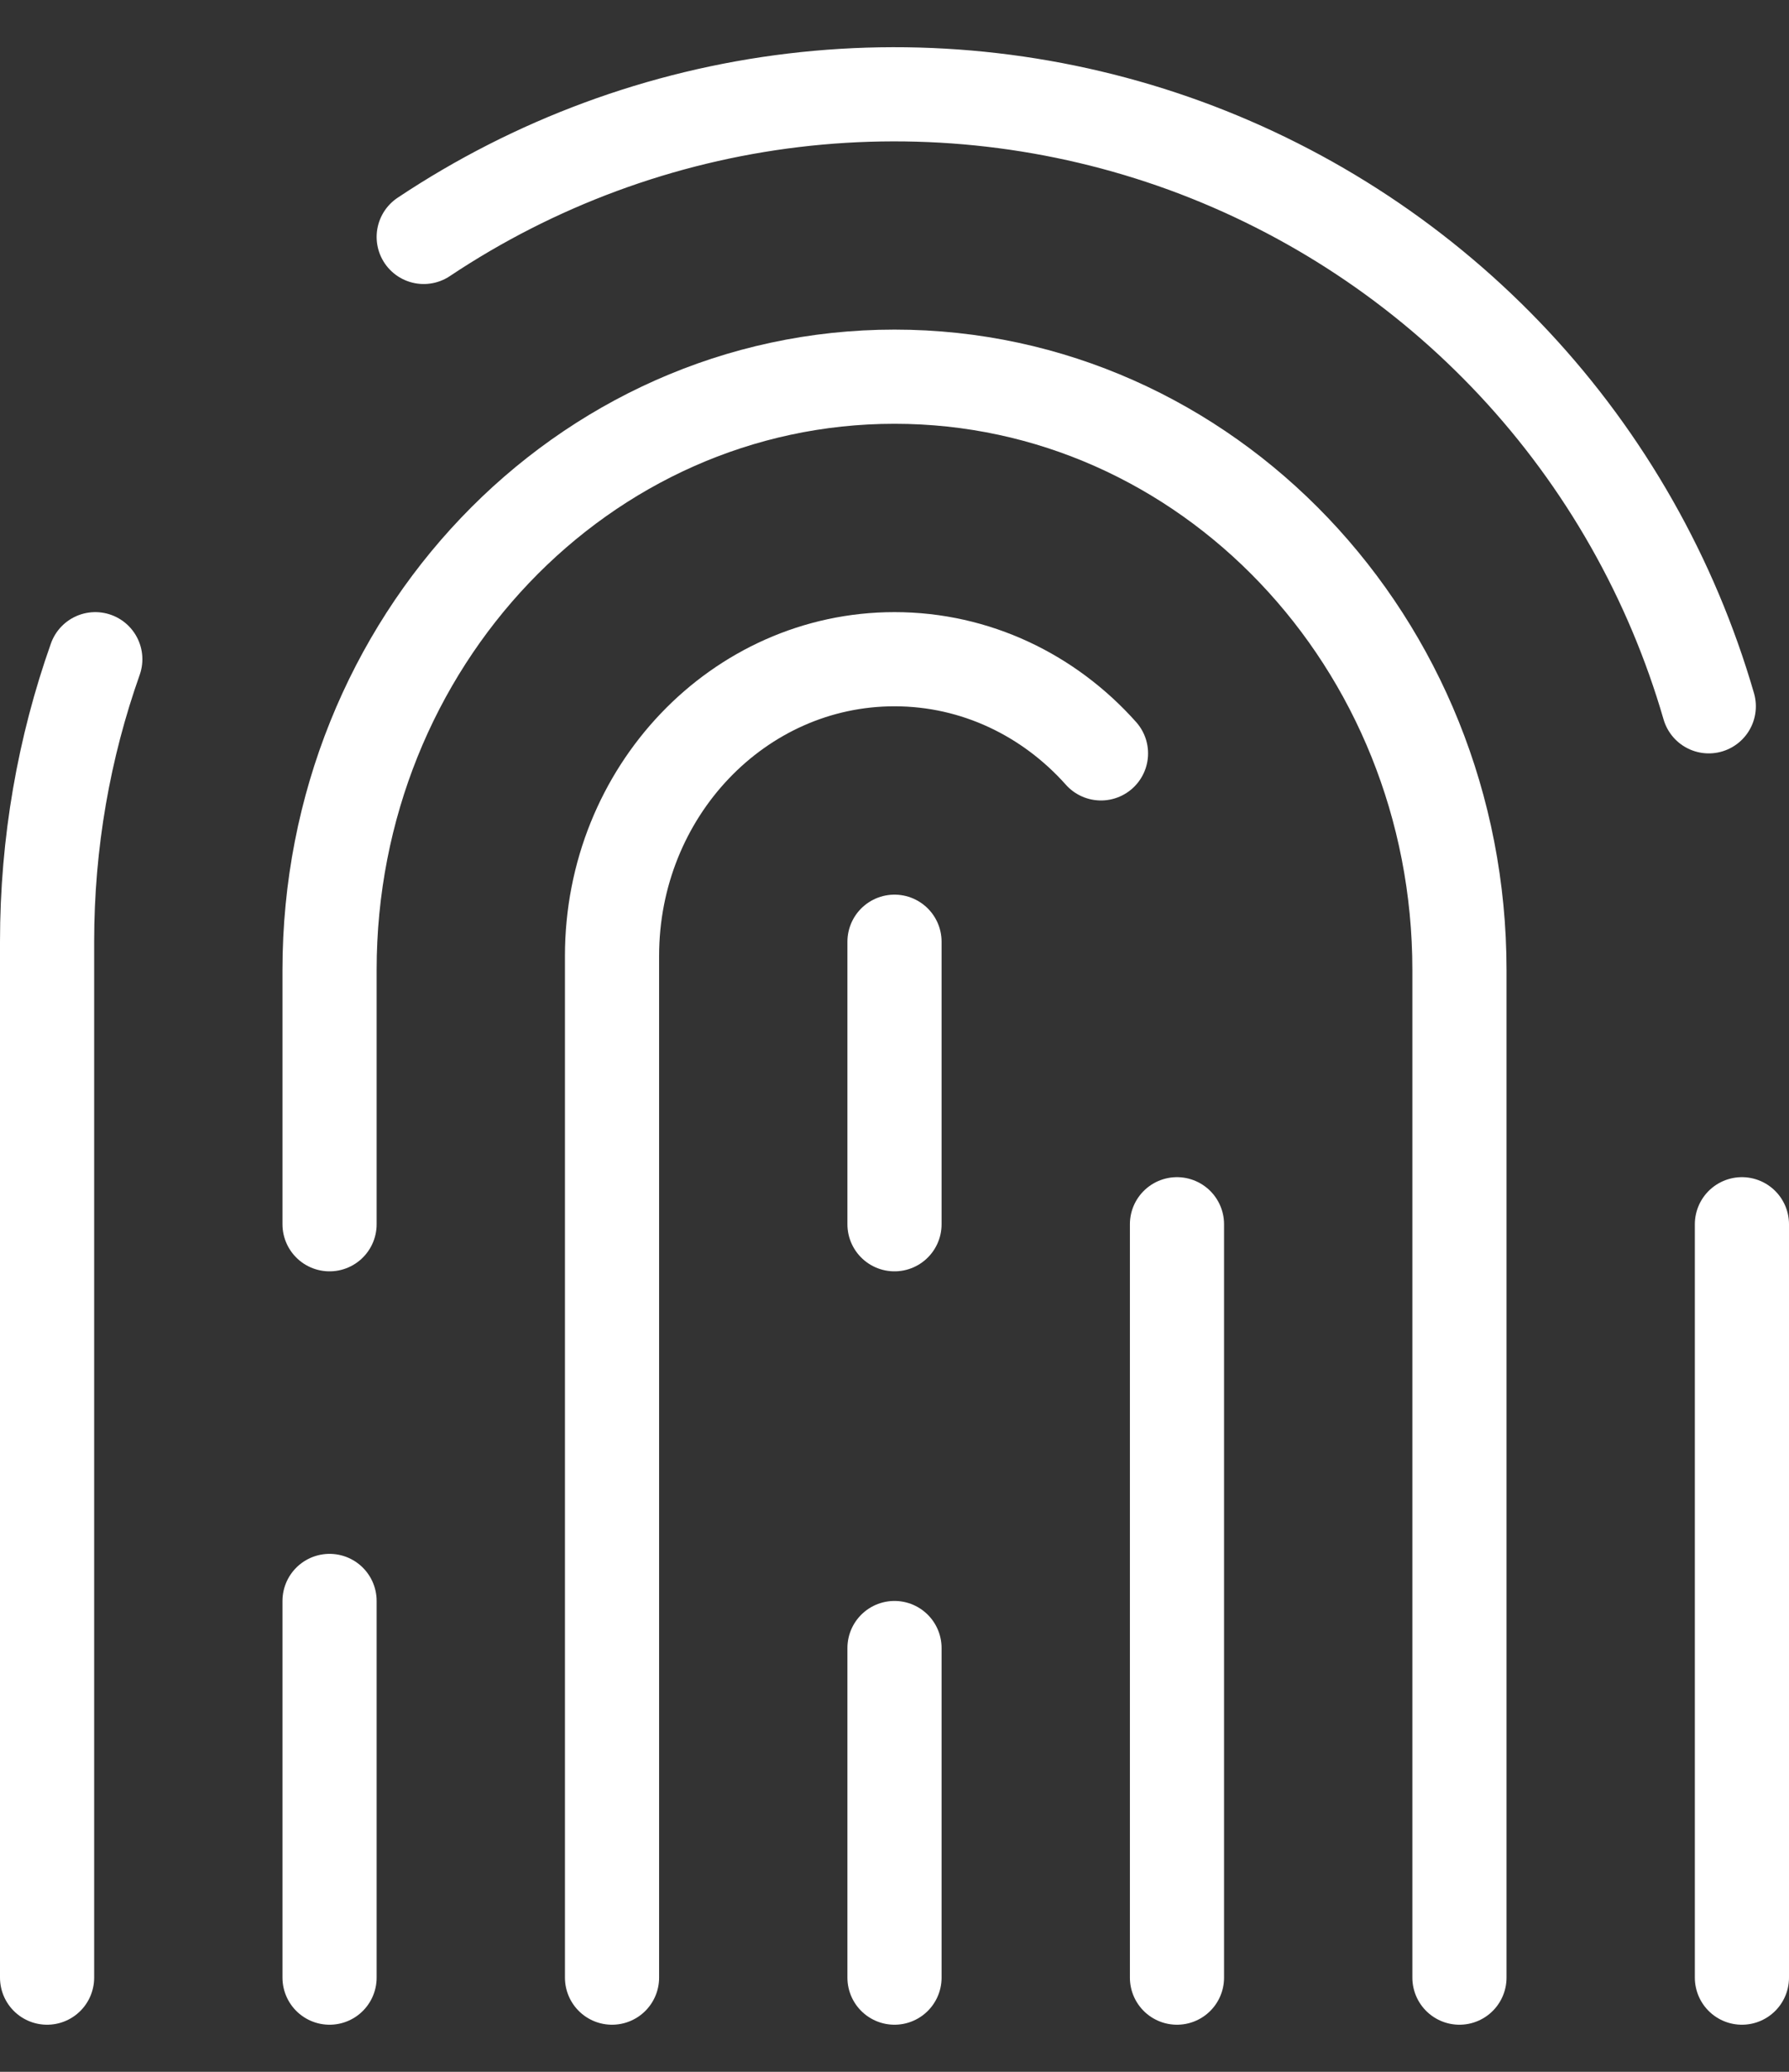 <svg width="19" height="22" viewBox="0 0 19 22" fill="none" xmlns="http://www.w3.org/2000/svg">
  <rect x="0" y="0" width="19" height="22" fill="#333333" stroke="none"/>
  <path
    d="M4.5 2.516C5.677 1.731 7.023 1.233 8.428 1.065C9.833 0.897 11.258 1.062 12.588 1.547C13.917 2.033 15.114 2.825 16.08 3.859C17.046 4.893 17.754 6.141 18.148 7.5M18.5 21V13M0.5 21V10C0.5 8.948 0.68 7.938 1.012 7"
    stroke="white" stroke-linecap="round" stroke-linejoin="round" />
  <path d="M15.5 21V10.3C15.5 6.82 12.814 4 9.5 4C6.186 4 3.5 6.82 3.5 10.3V13M3.5 21V17"
    stroke="white" stroke-linecap="round" stroke-linejoin="round" />
  <path
    d="M6.5 21V10.15C6.5 8.41 7.843 7 9.5 7C10.365 7 11.145 7.385 11.693 8M12.5 21V13M9.5 21V17.5M9.5 10V13"
    stroke="white" stroke-linecap="round" stroke-linejoin="round" />
</svg>